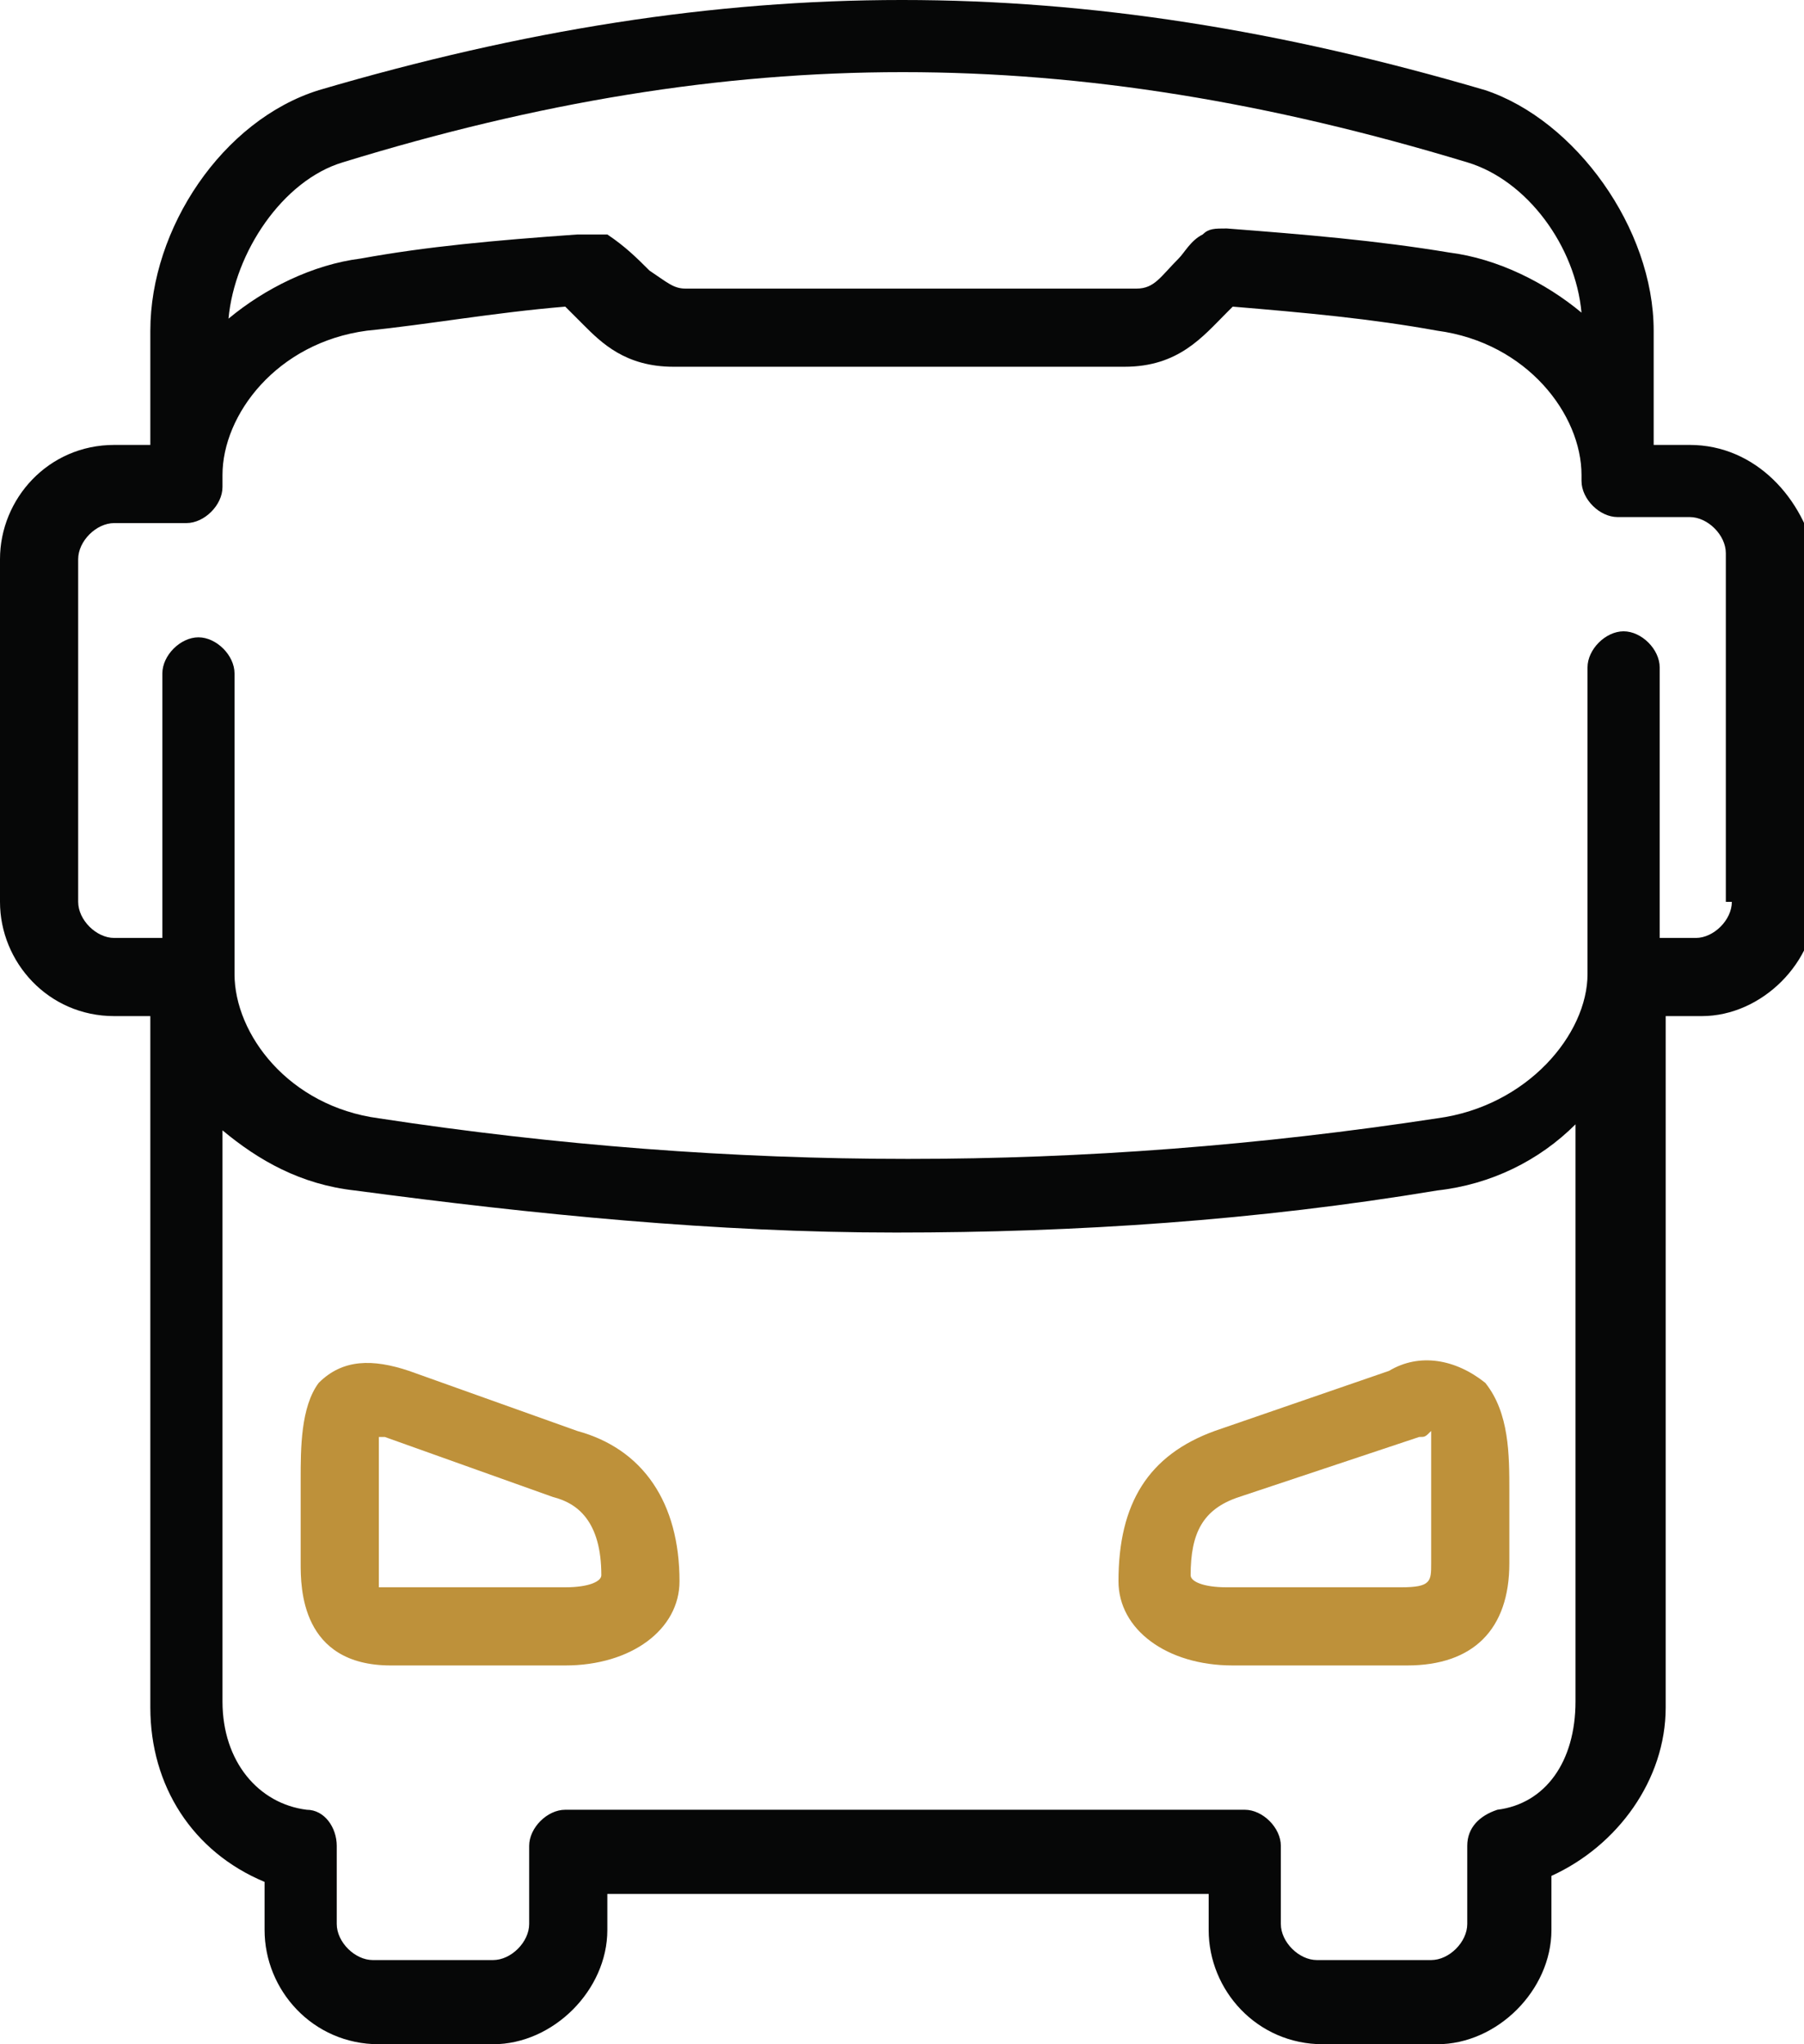 <?xml version="1.0" encoding="utf-8"?>
<!-- Generator: Adobe Illustrator 19.2.1, SVG Export Plug-In . SVG Version: 6.00 Build 0)  -->
<svg version="1.1" id="Layer_1" xmlns="http://www.w3.org/2000/svg" xmlns:xlink="http://www.w3.org/1999/xlink" x="0px" y="0px"
	 viewBox="0 0 30 34" style="enable-background:new 0 0 30 34;" xml:space="preserve">
<style type="text/css">
	.st0{fill:#BE913A;}
	.st1{fill:#060707;}
</style>
<path id="Fill-1" class="st0" d="M23.8,24.8V26c0,0.3,0,0.4-0.5,0.4h-2.9c-0.4,0-0.6-0.1-0.6-0.2c0-0.7,0.2-1.1,0.8-1.3l3-1
	c0.1,0,0.1,0,0.2-0.1C23.8,24.1,23.8,24.6,23.8,24.8 M23.1,22.8l-2.9,1c-1.1,0.4-1.6,1.2-1.6,2.5c0,0.8,0.8,1.4,1.9,1.4h2.9
	c1.1,0,1.7-0.6,1.7-1.7v-1.2c0-0.6,0-1.3-0.4-1.8C24.2,22.6,23.6,22.5,23.1,22.8"/>
<path id="Fill-3" class="st0" d="M9.4,26.4H6.5c-0.1,0-0.2,0-0.2,0c0,0,0,0,0,0c0,0,0-0.1,0-0.4v-1.1c0-0.1,0-0.2,0-0.3
	c0-0.2,0-0.5,0-0.7c0,0,0.1,0,0.1,0l2.8,1c0.4,0.1,0.8,0.4,0.8,1.3C10,26.3,9.8,26.4,9.4,26.4 M9.6,23.8l-2.8-1
	c-0.6-0.2-1.1-0.2-1.5,0.2C5,23.4,5,24.1,5,24.6c0,0.1,0,0.2,0,0.3V26c0,0.4,0,1.7,1.5,1.7h2.9c1.1,0,1.9-0.6,1.9-1.4
	C11.3,25,10.7,24.1,9.6,23.8"/>
<path id="Fill-5" class="st1" d="M28.8,15c0,0.3-0.3,0.6-0.6,0.6h-0.6v-3.2v-1.3c0-0.3-0.3-0.6-0.6-0.6s-0.6,0.3-0.6,0.6v1.3v3.8
	c0,1-1,2.2-2.5,2.4c-5.9,0.9-11.7,0.9-17.6,0c-1.5-0.2-2.4-1.4-2.4-2.4v-4.4v-0.6c0-0.3-0.3-0.6-0.6-0.6s-0.6,0.3-0.6,0.6v0.6v3.8
	H1.9c-0.3,0-0.6-0.3-0.6-0.6V9.3c0-0.3,0.3-0.6,0.6-0.6h1.2c0.3,0,0.6-0.3,0.6-0.6V7.9c0-1,0.9-2.2,2.4-2.4c1-0.1,2.1-0.3,3.3-0.4
	c0.1,0.1,0.2,0.2,0.3,0.3c0.3,0.3,0.7,0.7,1.5,0.7h7.5c0.9,0,1.3-0.5,1.7-0.9c0,0,0.1-0.1,0.1-0.1c1.2,0.1,2.3,0.2,3.4,0.4
	c1.5,0.2,2.4,1.4,2.4,2.4V8c0,0.3,0.3,0.6,0.6,0.6h1.2c0.3,0,0.6,0.3,0.6,0.6V15z M24.9,30.1c-0.3,0.1-0.5,0.3-0.5,0.6v1.3
	c0,0.3-0.3,0.6-0.6,0.6h-1.9c-0.3,0-0.6-0.3-0.6-0.6v-1.3c0-0.3-0.3-0.6-0.6-0.6H9.4c-0.3,0-0.6,0.3-0.6,0.6v1.3
	c0,0.3-0.3,0.6-0.6,0.6H6.2c-0.3,0-0.6-0.3-0.6-0.6v-1.3c0-0.3-0.2-0.6-0.5-0.6c-0.8-0.1-1.4-0.8-1.4-1.8v-9.5
	c0.6,0.5,1.3,0.9,2.2,1c3,0.4,6,0.7,9,0.7s6-0.2,9-0.7c0.9-0.1,1.7-0.5,2.3-1.1v9.6C26.2,29.3,25.7,30,24.9,30.1L24.9,30.1z
	 M5.7,2.7c6.5-2,12.1-2,18.7,0c1,0.3,1.8,1.4,1.9,2.5c-0.6-0.5-1.4-0.9-2.2-1c-1.2-0.2-2.4-0.3-3.7-0.4c-0.2,0-0.3,0-0.4,0.1
	c-0.2,0.1-0.3,0.3-0.4,0.4c-0.3,0.3-0.4,0.5-0.7,0.5h-7.5c-0.2,0-0.3-0.1-0.6-0.3c-0.2-0.2-0.4-0.4-0.7-0.6C9.8,3.9,9.7,3.9,9.6,3.9
	C8.2,4,7.1,4.1,6,4.3c-0.8,0.1-1.6,0.5-2.2,1C3.9,4.2,4.7,3,5.7,2.7L5.7,2.7z M28.1,7.4h-0.6V5.5c0-1.7-1.3-3.5-2.8-4
	c-6.8-2-12.6-2-19.4,0C3.7,2,2.5,3.8,2.5,5.5v1.9H1.9C0.8,7.4,0,8.3,0,9.3V15c0,1,0.8,1.9,1.9,1.9h0.6v11.5c0,1.3,0.7,2.4,1.9,2.9
	v0.8c0,1,0.8,1.9,1.9,1.9h1.9c1,0,1.9-0.9,1.9-1.9v-0.6h10v0.6c0,1,0.8,1.9,1.9,1.9h1.9c1,0,1.9-0.9,1.9-1.9v-0.9
	c1.1-0.5,1.9-1.6,1.9-2.8V16.9h0.6c1,0,1.9-0.9,1.9-1.9V9.3C30,8.3,29.2,7.4,28.1,7.4L28.1,7.4z"/>
</svg>
